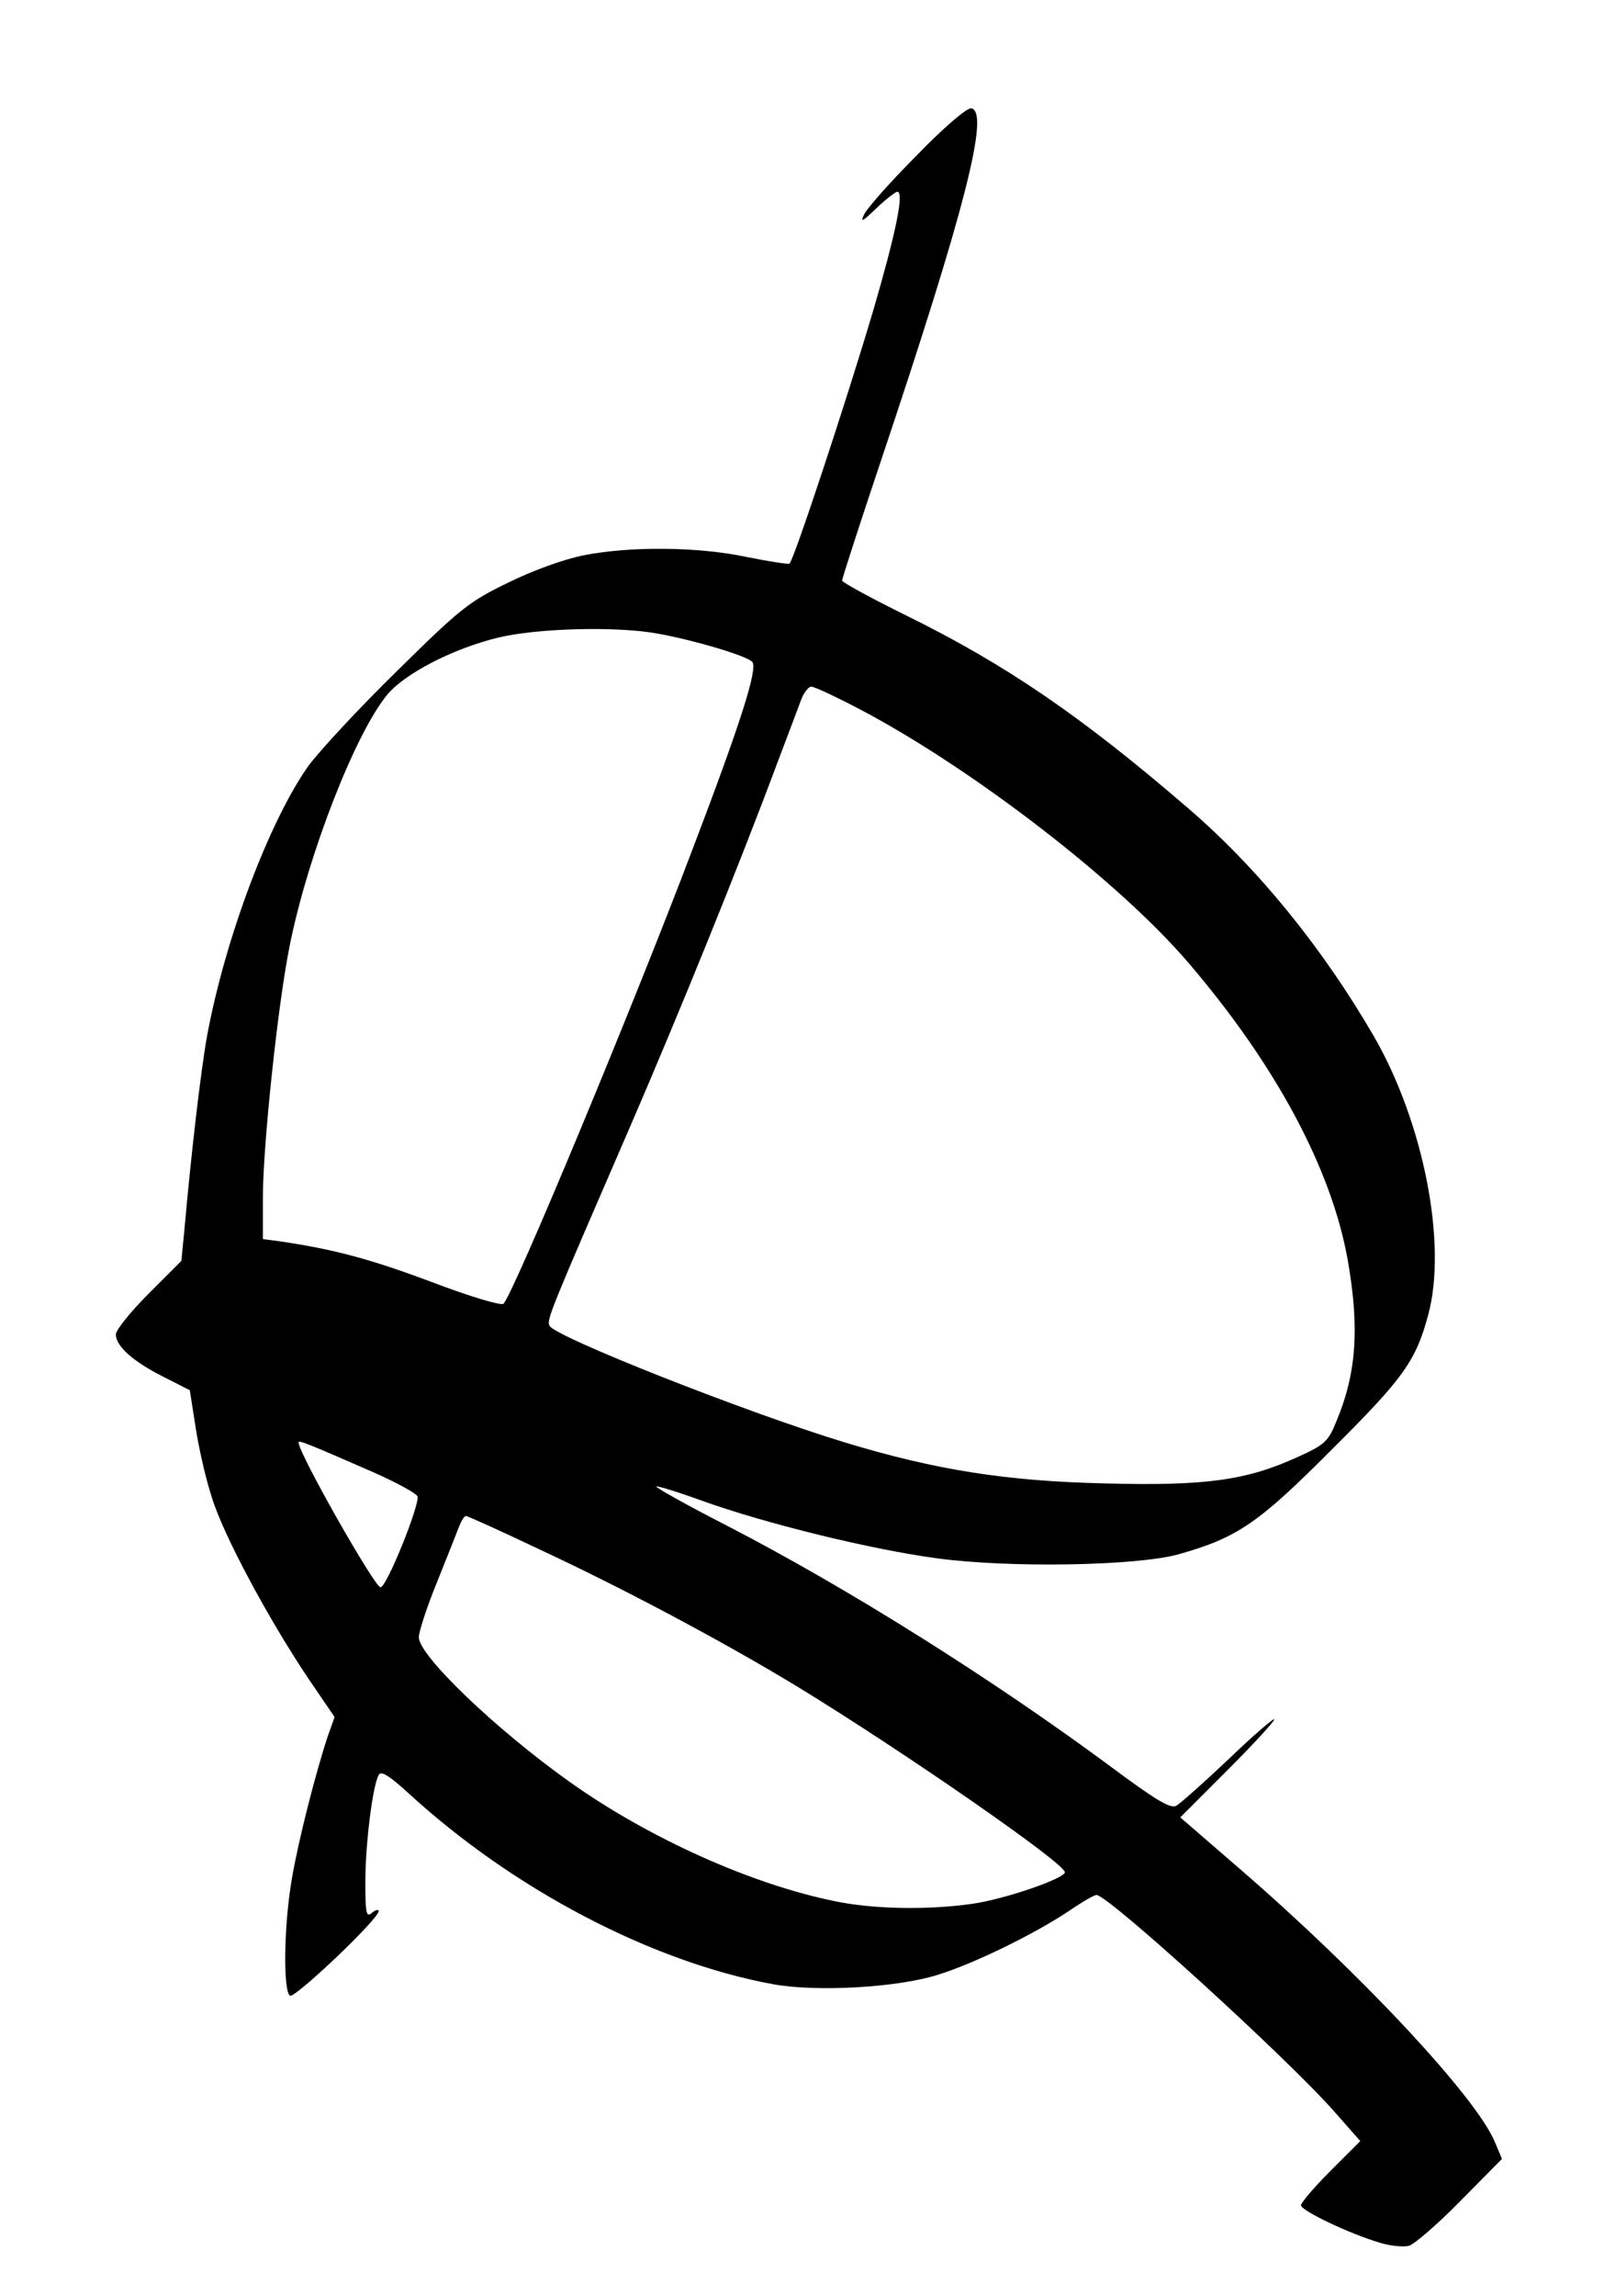<?xml version="1.0" standalone="no"?>
<!DOCTYPE svg PUBLIC "-//W3C//DTD SVG 20010904//EN"
 "http://www.w3.org/TR/2001/REC-SVG-20010904/DTD/svg10.dtd">
<svg version="1.0" xmlns="http://www.w3.org/2000/svg"
 width="360pt" height="515pt" viewBox="0 0 360 515"
 preserveAspectRatio="xMidYMid meet">

<g transform="translate(0,515) scale(0.1,-0.1)"
fill="#000000" stroke="none">
<path d="M2059 4803 c-59 -59 -112 -119 -119 -133 -10 -20 -5 -18 27 13 21 20
43 37 47 37 16 0 -4 -95 -54 -266 -62 -209 -179 -562 -188 -568 -4 -2 -47 5
-97 15 -110 23 -259 24 -363 4 -46 -9 -115 -34 -172 -62 -87 -42 -107 -58
-248 -197 -85 -83 -175 -180 -200 -214 -87 -123 -186 -384 -227 -604 -14 -77
-36 -265 -51 -435 l-7 -71 -73 -73 c-41 -41 -74 -82 -74 -92 0 -26 39 -61 107
-95 l59 -30 13 -83 c7 -46 23 -117 37 -159 26 -84 126 -270 215 -403 l60 -88
-15 -42 c-27 -81 -66 -233 -81 -321 -18 -104 -20 -252 -4 -262 11 -6 199 172
199 190 0 4 -7 3 -15 -4 -13 -11 -15 -2 -15 69 0 84 16 215 30 240 5 10 22 0
66 -40 236 -217 547 -379 818 -429 97 -18 280 -8 371 21 81 25 216 91 294 143
29 20 57 36 62 36 26 0 426 -364 533 -485 l59 -67 -67 -67 c-36 -36 -66 -71
-66 -77 0 -12 109 -64 177 -84 22 -7 52 -10 65 -7 13 4 65 49 116 101 l93 94
-16 38 c-42 101 -302 379 -573 613 l-133 115 106 106 c58 58 105 109 105 114
0 4 -46 -35 -101 -88 -56 -53 -110 -101 -119 -106 -13 -7 -45 12 -146 87 -262
194 -587 399 -862 541 -90 46 -161 86 -159 88 2 2 48 -12 103 -32 142 -51 378
-109 527 -129 162 -22 449 -17 542 9 132 37 180 70 345 236 161 160 188 198
216 303 42 159 -11 429 -122 622 -115 198 -259 376 -417 512 -239 206 -410
323 -634 433 -79 39 -143 74 -143 78 0 4 38 122 85 262 191 569 247 789 205
797 -9 2 -61 -42 -121 -104z m-583 -1074 c83 -15 197 -49 212 -63 14 -13 -24
-133 -133 -419 -132 -349 -402 -998 -425 -1021 -5 -5 -75 16 -162 49 -136 51
-218 73 -340 91 l-38 5 0 93 c0 116 34 439 61 569 41 202 147 474 219 560 40
47 146 102 248 127 88 21 264 26 358 9z m460 -173 c252 -134 576 -384 731
-565 197 -230 322 -464 358 -668 27 -154 19 -256 -27 -364 -17 -42 -26 -50
-86 -77 -114 -52 -206 -65 -431 -59 -222 5 -381 30 -585 92 -218 66 -654 238
-663 262 -6 14 2 33 182 448 109 252 242 579 330 815 24 63 48 127 54 143 6
15 16 27 22 27 7 0 58 -24 115 -54z m-1098 -1708 c52 -23 96 -47 99 -54 6 -17
-69 -204 -83 -204 -13 0 -184 301 -184 325 0 6 26 -5 168 -67z m375 -174 c189
-88 414 -208 577 -307 239 -146 600 -396 600 -416 0 -14 -136 -61 -209 -71
-98 -14 -222 -12 -307 6 -188 38 -419 142 -596 268 -166 118 -338 283 -338
324 0 12 18 68 41 124 23 57 45 113 50 126 5 12 11 22 15 22 3 0 79 -34 167
-76z"/>
</g>
</svg>

